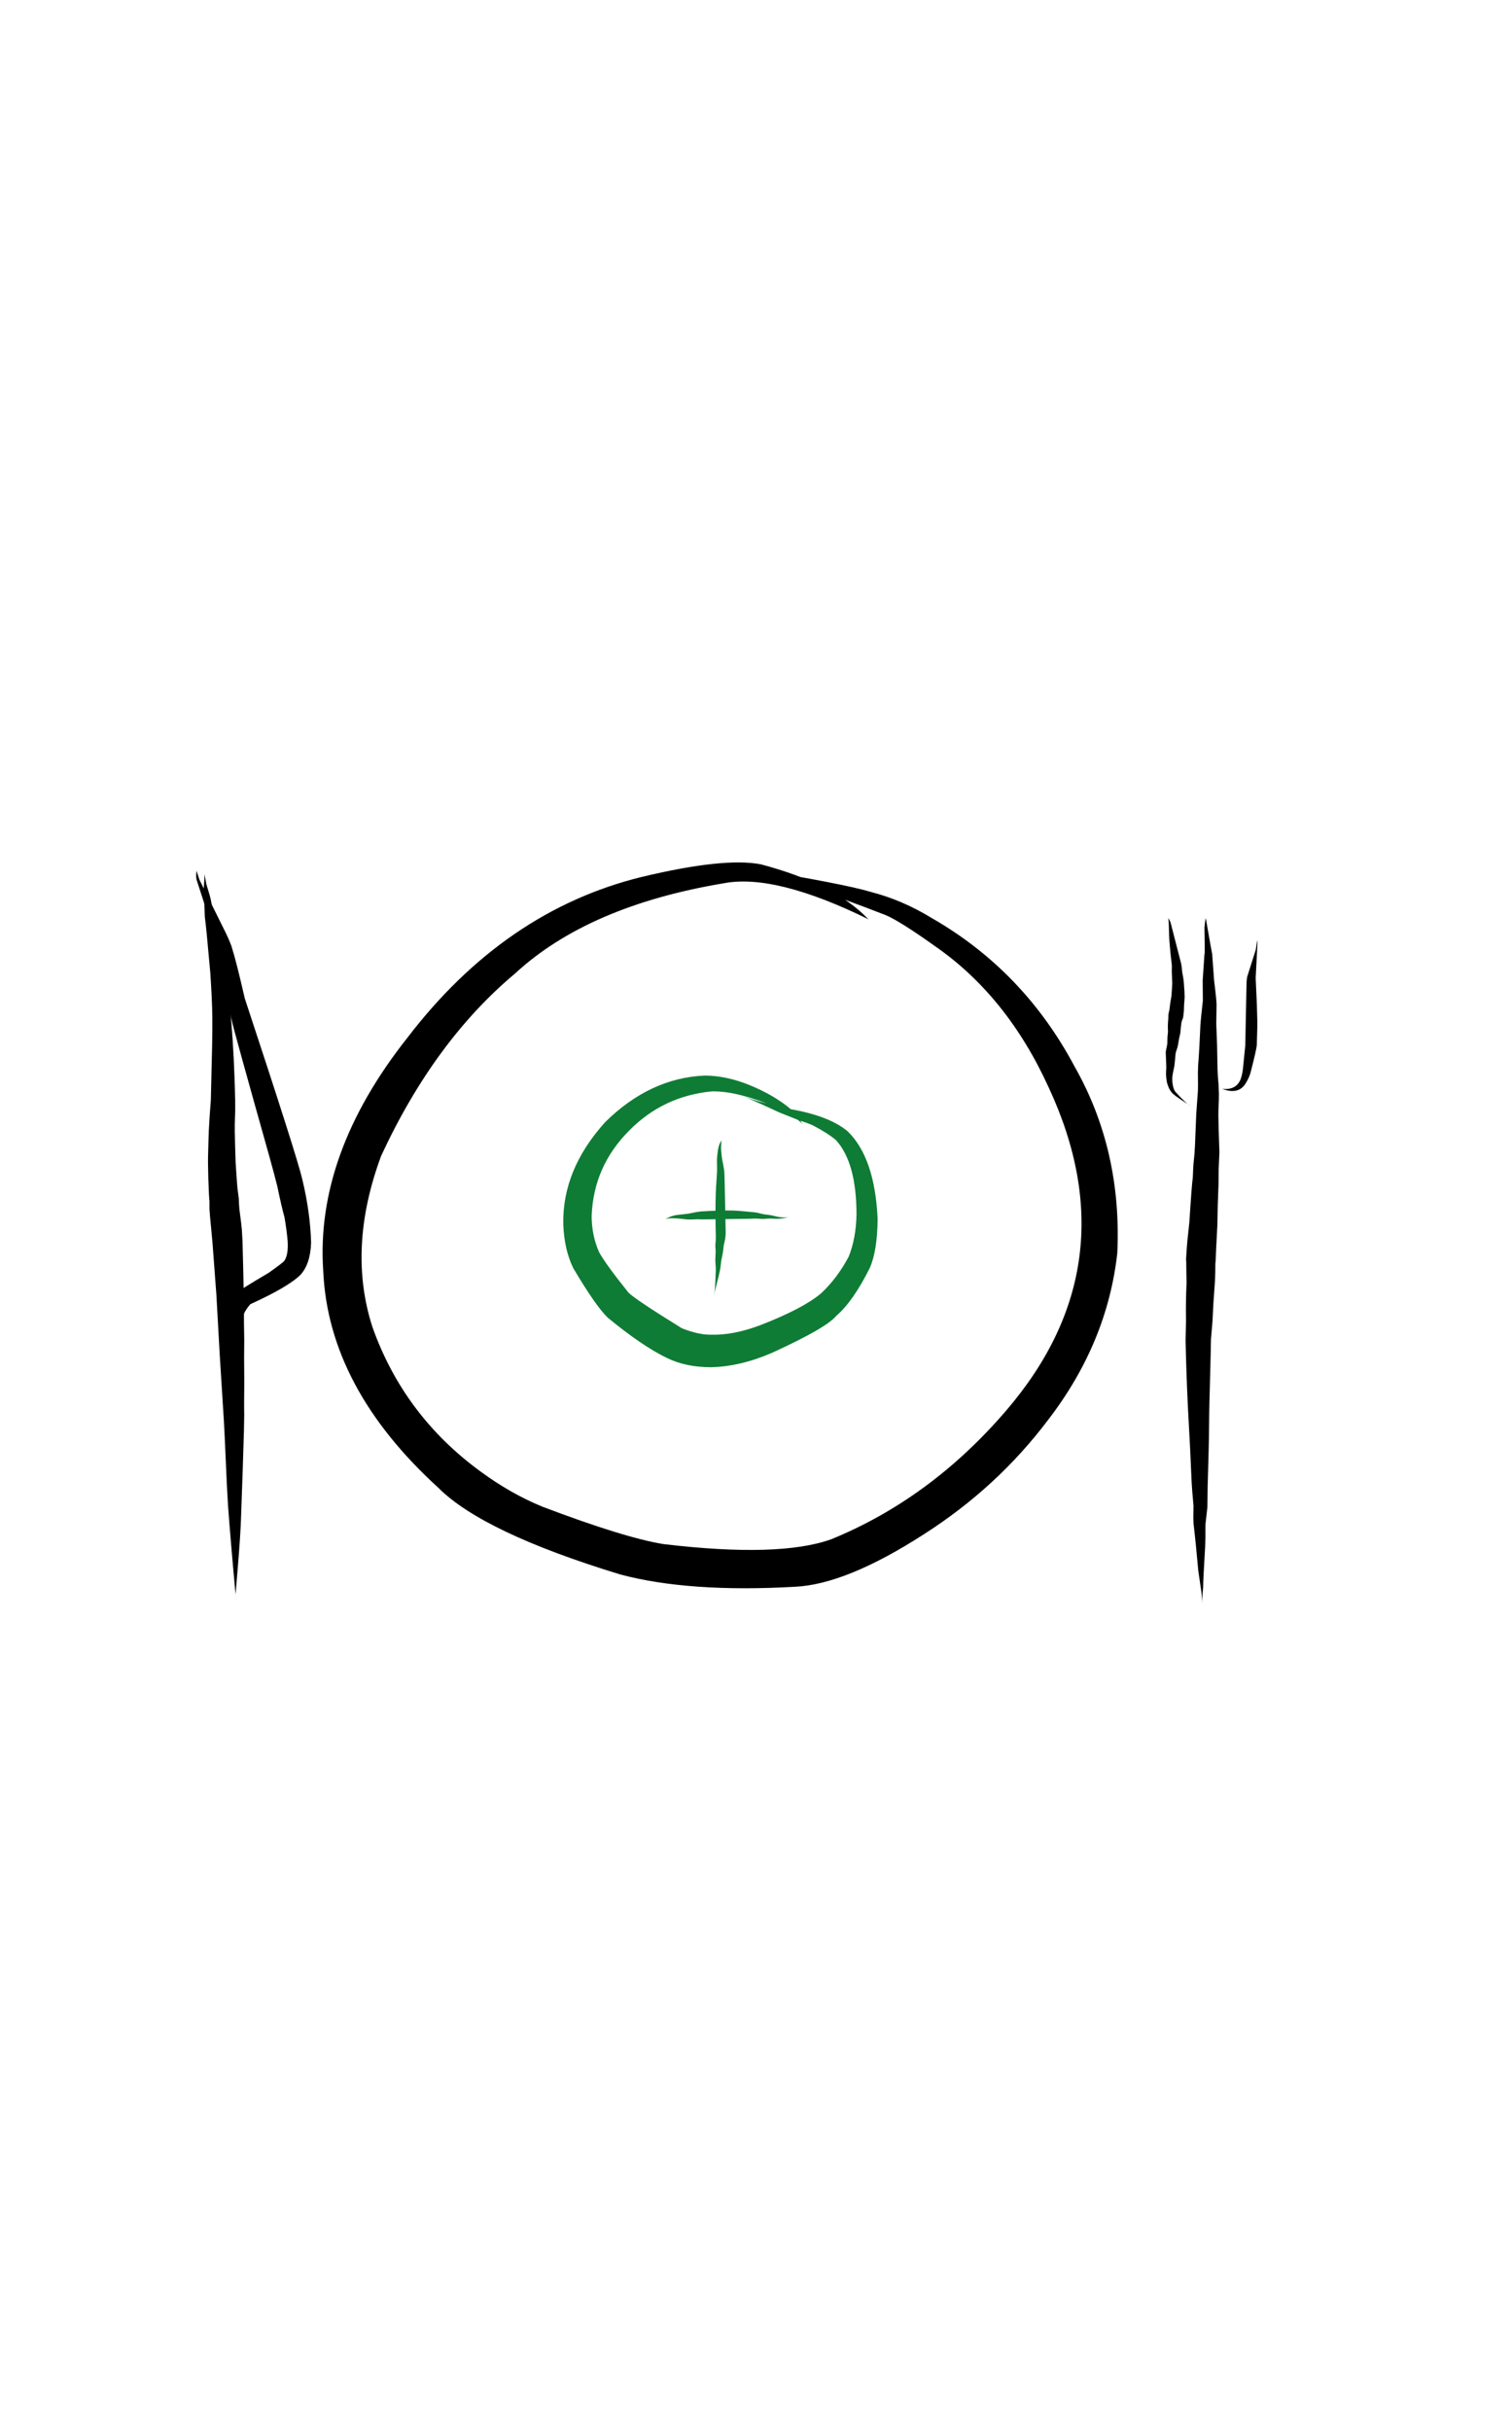 <?xml version="1.0" encoding="utf-8"?>
<svg xmlns="http://www.w3.org/2000/svg" xmlns:xlink="http://www.w3.org/1999/xlink" version= "1.1" width="1200px" height="1928px" viewBox="0 0 1200 1928">
<g id="layer1">
<g style="fill:rgb(0,0,0); fill-opacity:1.0; stroke-linejoin: miter">
<path d="M689.462,729.224L688.519,728.442Q661.976,700.937,603.881,685.55Q574.686,679.886,509.105,695.602Q400.514,722.301,323.471,822.91Q250.047,915.59,256.551,1008.394Q260.779,1100.682,347.949,1180.108Q383.351,1215.55,492.231,1248.785Q546.603,1263.297,630.731,1258.565Q671.436,1256.741,733.292,1216.875Q791.355,1179.771,831.632,1126.454Q878.764,1065.362,886.751,993.85Q890.51,912.148,852.786,845.815Q812.412,770.036,739.637,728.26Q716.094,713.829,691.049,707.417Q670.366,701.128,592.456,688.311Q592.846,687.654,653.823,707.802Q671.929,713.789,703.05,725.894Q714.278,730.637,742.38,750.674Q799.397,790.26,832.366,862.686Q897.718,1003.178,798.684,1118.65Q738.686,1188.603,659.728,1220.868Q618.561,1235.625,526.669,1224.718Q495.686,1219.755,430.403,1195.014Q405.118,1184.605,381.395,1167.151Q320.375,1122.581,295.523,1052.381Q275.407,989.88,302.509,916.745Q344.718,825.757,408.778,772.148Q466.788,718.574,574.262,700.595Q615.055,692.682,689.462,729.224"/>
</g>
<g style="fill:rgb(0,0,0); fill-opacity:1.0; stroke-linejoin: miter">
<path d="M162.267,693.3L162.295,694.443Q162.362,696.168,161.513,707.447Q162.186,713.489,162.539,727.012Q163.644,734.666,166.935,771.923Q168.342,793.472,168.506,806.093Q168.61,817.082,168.368,828.517L167.327,872.639Q166.101,888.281,165.741,896.382Q165.58,898.874,165.097,918.29Q164.968,918.788,165.328,934.799Q165.89,951.025,166.244,952.555L166.257,959.15L166.691,964.862L168.639,985.618Q171.539,1023.555,171.738,1027.103L174.421,1075.103L177.673,1126.854Q177.923,1129.261,180.037,1177.476Q180.215,1181.685,180.975,1194.225Q183.05,1222.475,186.905,1264.083Q187.053,1264.422,186.735,1266.979Q190.429,1224.017,190.883,1212.8Q191.025,1212.925,192.65,1165.383Q193.428,1142.495,193.607,1134.625Q193.884,1122.283,193.834,1121.715Q193.641,1117.388,193.872,1095.811L193.739,1076.526L193.839,1062.629L193.63,1049.501Q193.631,1036.043,193.507,1029.338Q193.298,1016.8,193.043,1007.001L192.455,984.177L191.96,975.5Q191.669,971.768,190.013,959.184Q189.667,955.741,189.485,950.387L188.432,942.194Q188.249,941.088,187,921.947Q186.61,911.188,186.341,897.384Q186.205,894.332,186.663,881.315L186.648,872.782Q186.469,863.448,186.112,854.328Q185.085,824.578,182.32,796.611Q180.149,773.317,177.045,759.013Q175.103,748.27,169.745,726.789L167.375,714.012Q166.883,711.146,163.842,701.514L162.267,693.3 M186.577,1267.89L186.559,1267.979Q186.471,1268.409,186.391,1268.747Q186.391,1268.747,186.392,1268.748Q186.407,1268.688,186.422,1268.623Q186.453,1268.494,186.484,1268.35Q186.516,1268.206,186.547,1268.05L186.579,1267.89L186.577,1267.89"/>
</g>
<g style="fill:rgb(0,0,0); fill-opacity:1.0; stroke-linejoin: miter">
<path d="M155.971,690.629L155.964,690.787Q155.331,695.657,156.13,698.126Q171.045,743.881,172.681,750.404Q175.523,763.008,179.561,790.68Q180.587,796.204,184.173,810.267Q184.98,814.992,214.069,918.309Q218.049,932.684,220.092,940.948Q223.668,958.113,225.784,965.425Q227.538,975.628,228.293,984.382Q228.964,995.158,225.715,999.954Q225.102,1001.115,213.24,1009.552Q188.675,1024.007,189.452,1024.487Q183.233,1030.675,180.376,1040.948Q177.453,1048.906,178.61,1060.652Q178.391,1064.635,184.243,1114.336Q185.615,1130.608,185.202,1136.3Q188.116,1115.13,188.315,1108.543Q189.041,1098.256,189.264,1064.252L189.738,1054.06Q189.917,1051.136,192.5,1044.438Q194.538,1039.127,198.642,1034.441Q228.847,1020.701,238.419,1011.159Q246.266,1002.758,246.903,985.719Q246.249,961.577,239.887,935.26Q235.935,918.003,194.281,791.919Q187.49,762.413,184.287,752.428Q183.561,749.268,179.522,740.614L158.216,697.647L155.971,690.629"/>
</g>
<g style="fill:rgb(0,0,0); fill-opacity:1.0; stroke-linejoin: miter">
<path d="M956.951,728.142L956.926,728.397Q956.254,731.168,955.929,735.616Q956.184,751.757,956.122,755.137Q956.126,756.107,955.918,756.799L954.535,777.123Q954.468,775.72,954.638,793.792Q953.014,808.42,952.75,812.107Q951.84,833.862,950.918,844.7Q950.738,848.125,950.72,850.777Q950.881,863.202,950.72,865.155L949.414,883.322L948.319,910.223Q948.216,910.688,948.048,914.691L947.168,923.644Q947.069,924.087,946.667,933.982Q945.947,938.089,943.903,969.794L942.333,984.46Q941.661,992.283,941.362,998.194Q941.274,998.906,941.46,1000.907Q941.539,1010.98,941.72,1017.099Q941.309,1027.085,941.265,1031.664Q941.118,1037.061,941.267,1048.138L940.93,1063.484Q941.525,1089.293,942.702,1114.526L944.51,1148.415L945.767,1176.049Q946.033,1181.423,947.228,1194.281L947.11,1203.906Q947.134,1206.046,947.264,1208.693Q948.956,1222.596,951.01,1245.727L953.413,1262.243Q954.014,1266.525,954.008,1272.876Q953.948,1268.327,954.88,1258.974Q954.817,1254.453,956.463,1226.554Q956.742,1221.739,956.698,1209.205L958.246,1195.433Q958.311,1185.005,958.441,1179.323Q959.468,1144.088,959.477,1140.178Q959.716,1116.39,959.864,1112.271Q960.065,1102.609,960.867,1073.798Q961.041,1066.671,961.078,1062.293L962.285,1048.195L962.994,1034.098L964.228,1016.464Q964.61,1009.508,964.558,1002.212L964.808,1000.123L965.098,992.554L966.161,971.681Q966.334,956.688,967.087,939.23Q967.189,935.022,967.198,927.237L967.796,913.921Q967.076,894.3,966.972,885.44Q966.951,882.5,966.999,881.002Q967.471,870.27,967.405,867.846L967.12,860.463Q966.443,853.083,966.31,848.723L965.93,828.849L965.29,812.09Q965.542,798.661,965.511,797.848Q965.556,796.472,965.369,793.81Q964.921,788.547,963.556,777.427L962.006,756.18Q961.951,757.027,956.951,728.142"/>
</g>
<g style="fill:rgb(0,0,0); fill-opacity:1.0; stroke-linejoin: miter">
<path d="M927.087,728.28L927.106,728.341Q927.389,729.012,927.582,732.041Q927.836,744.026,928.265,748.349Q928.743,755.015,930.04,765.681L929.994,771.012L930.351,779.729Q930.445,780.245,929.704,790.13Q928.753,794.962,928.065,801.183Q927.294,804.272,927.28,804.859L927.242,807.416L926.89,812.249Q926.799,815.915,926.981,818.318L926.57,822.573L926.453,827.354Q926.403,828.12,926.313,828.624Q925.074,834.467,925.185,834.799L925.619,845.465Q925.683,846.732,925.433,850.857Q925.406,851.948,925.446,852.652Q925.768,857.979,926.699,860.352Q928.166,864.975,930.861,867.52Q935.08,871.133,944.859,876.995Q941.561,875.62,933.058,866.224Q931.169,864.026,930.553,859.09Q930.211,856.227,930.519,853.452Q930.62,852.368,930.79,851.534L932.022,845.579Q932.2,844.324,932.364,842.608L933.009,835.577Q933.146,834.59,934.407,831.006L934.852,829.145L935.873,823.314Q936.009,822.995,936.752,819.479Q937.386,812.547,937.553,811.734Q937.83,809.799,938.791,807.766Q939.011,806.995,939.137,806.082Q939.443,803.846,939.572,802.102L939.754,796.907Q939.981,794.721,940.179,790.69L940.025,786.107L939.468,778.34Q939.163,775.518,938.312,771.38Q937.908,766.685,937.463,764.483L929.347,732.951Q928.557,729.807,927.087,728.28 M945.001,877.077L945.178,877.173Q946.176,877.711,946.99,877.996Q946.563,877.834,945.967,877.557Q945.755,877.458,945.514,877.338Q945.273,877.218,945.01,877.077L945.001,877.077"/>
</g>
<g style="fill:rgb(0,0,0); fill-opacity:1.0; stroke-linejoin: miter">
<path d="M997.935,745.959L997.891,746.027Q997.741,746.133,996.611,753.388Q991.533,769.204,989.961,774.349Q989.867,774.245,989.527,776.798Q989.331,777.788,989.23,783.946L988.308,829.367L986.361,848.643Q986.039,850.78,985.587,852.656Q983.039,864.996,970.005,863.644Q983.388,868.707,988.977,858.661Q991.617,854.442,992.762,849.761Q997.146,832.625,997.456,829.038Q998.005,813.116,997.843,809.02Q997.86,807.161,997.519,796.933L996.568,775.768L997.932,749.156Q998.081,745.984,997.935,745.959"/>
</g>
<g style="fill:rgb(15,124,53); fill-opacity:1.0; stroke-linejoin: miter">
<path d="M565.074,865.632L566.11,865.639Q582.582,865.479,607.418,874.808L608.15,875.1L604.032,874.03L597.468,872.16Q594.764,871.374,588.562,869.061Q592.622,870.337,618.451,882.315L632.734,888.006Q636.338,890.332,637.471,892.796L635.325,888.948Q643.647,891.714,645.565,892.845Q656.903,898.757,663.466,904.285Q679.733,922.167,679.762,963.201Q679.4,982.165,673.588,996.682Q664.531,1013.767,651.684,1025.799Q637.455,1037.824,603.824,1050.907Q581.843,1059.285,563.603,1058.615Q554.293,1058.639,541.248,1053.574Q504.106,1030.635,498.757,1025.204Q480.727,1002.732,475.439,993.105Q469.611,979.858,469.569,964.557Q470.982,925.203,499.287,896.781Q526.392,869.282,565.074,865.632 M560.189,853.096L559.077,853.105Q515.851,855.034,480.381,889.934Q446.038,927.86,447.056,971.394Q447.881,991.416,454.978,1005.852Q472.698,1035.807,482.365,1045.144Q509.428,1067.434,529.097,1076.975Q544.092,1084.398,564.255,1084.43Q587.534,1083.9,612.612,1073.041Q655.731,1053.348,663.671,1043.724Q677.053,1032.241,690.271,1005.761Q696.281,992.244,696.539,966.828Q694.318,918.07,672.582,897.154Q657.959,885.097,627.642,879.78Q614.419,868.58,594.372,860.438Q576.693,853.352,560.189,853.096"/>
</g>
<g style="fill:rgb(15,124,53); fill-opacity:1.0; stroke-linejoin: miter">
<path d="M572.708,904.49L572.638,904.607Q570.814,907.163,570.261,910.02Q569.488,913.09,569.035,919.202Q569,919.844,568.999,920.645L569.104,926.452Q569.115,927.885,569.082,928.755Q569.128,928.652,568.268,942.226L568.102,945.489Q567.962,948.99,567.906,952.957Q567.806,961.134,567.888,968.272L567.966,974.182Q568.037,978.808,568.097,978.742L568.078,979.492Q568.13,980.759,568.123,981.375Q568.119,983.46,567.757,987.366Q567.749,988.096,567.765,988.582Q567.987,991.561,567.97,992.101Q567.968,992.757,567.921,994.088L567.717,999.297Q567.676,999.853,568.072,1005.42Q568.111,1006.375,568.084,1008.167Q567.67,1018.568,567.421,1021.446Q567.222,1024.558,566.509,1027.953L567.432,1023.805L570.241,1012.711L571.46,1007.264L571.776,1005.44Q572.118,1002.1,572.453,999.827L573.754,993.369Q574.086,991.018,574.294,988.672L574.539,987.12Q575.193,984.478,575.467,982.864Q575.752,981.222,575.892,979.37Q575.959,978.189,575.93,977.262Q575.883,974.072,575.764,968.064Q575.04,931.826,574.926,930.71Q574.801,927.273,573.186,919.82Q572.74,917.195,572.443,913.384Q572.23,911.328,572.303,908.988Q572.357,907.422,572.47,906.249L572.558,905.359L572.667,904.904L572.708,904.49"/>
</g>
<g style="fill:rgb(15,124,53); fill-opacity:1.0; stroke-linejoin: miter">
<path d="M630.372,965.012L630.372,965.012Q630.027,965.02,629.64,965.033L629.642,965.033L629.711,965.031Q629.78,965.029,629.85,965.027Q629.919,965.024,629.986,965.022Q630.168,965.017,630.379,965.012L630.372,965.012 M628.359,965.101L628.359,965.101Q628.239,965.111,628.099,965.125Q627.964,965.14,627.747,965.171Q627.453,965.213,626.682,965.34Q626.853,965.314,627.472,965.216Q627.533,965.206,627.759,965.173Q627.93,965.149,628.063,965.133Q628.13,965.125,628.191,965.118Q628.224,965.114,628.365,965.101L628.359,965.101 M577.456,960.102L574.983,960.116Q565.249,960.258,556.162,960.867Q555.471,960.897,552.458,961.392L546.676,962.572Q543.645,962.998,537.407,963.627Q537.009,963.655,535.476,963.986Q532.303,964.838,532.101,964.991Q528.363,966.633,528.303,966.894Q529.179,966.526,531.24,966.356Q531.68,966.267,534.8,966.263Q538.595,966.405,545.404,967.212Q546.663,967.283,548.493,967.257Q551.453,967.179,553.557,967.068Q553.963,967.062,554.522,967.074Q555.809,967.179,556.493,967.164Q559.05,967.163,563.875,967.103Q575.327,966.968,593.072,966.696Q596.352,966.64,596.859,966.623L598.115,966.545L599.484,966.524Q601.066,966.528,605.065,966.828Q605.317,966.833,606.498,966.779L609.978,966.539Q610.106,966.526,611.004,966.514Q611.568,966.504,612.162,966.527Q612.961,966.568,615.937,966.679Q616.406,966.692,617.022,966.678Q619.897,966.582,621.162,966.368L622.871,966.105Q625.531,965.486,626.584,965.355Q623.49,965.926,619.223,965.403Q617.608,965.186,616.675,964.999Q613.423,964.158,611.073,963.724Q610.084,963.525,606.609,963.143L605.118,962.895Q601.418,961.862,598.799,961.524L585.635,960.331Q581.941,960.093,577.456,960.102"/>
</g>
</g>
</svg>